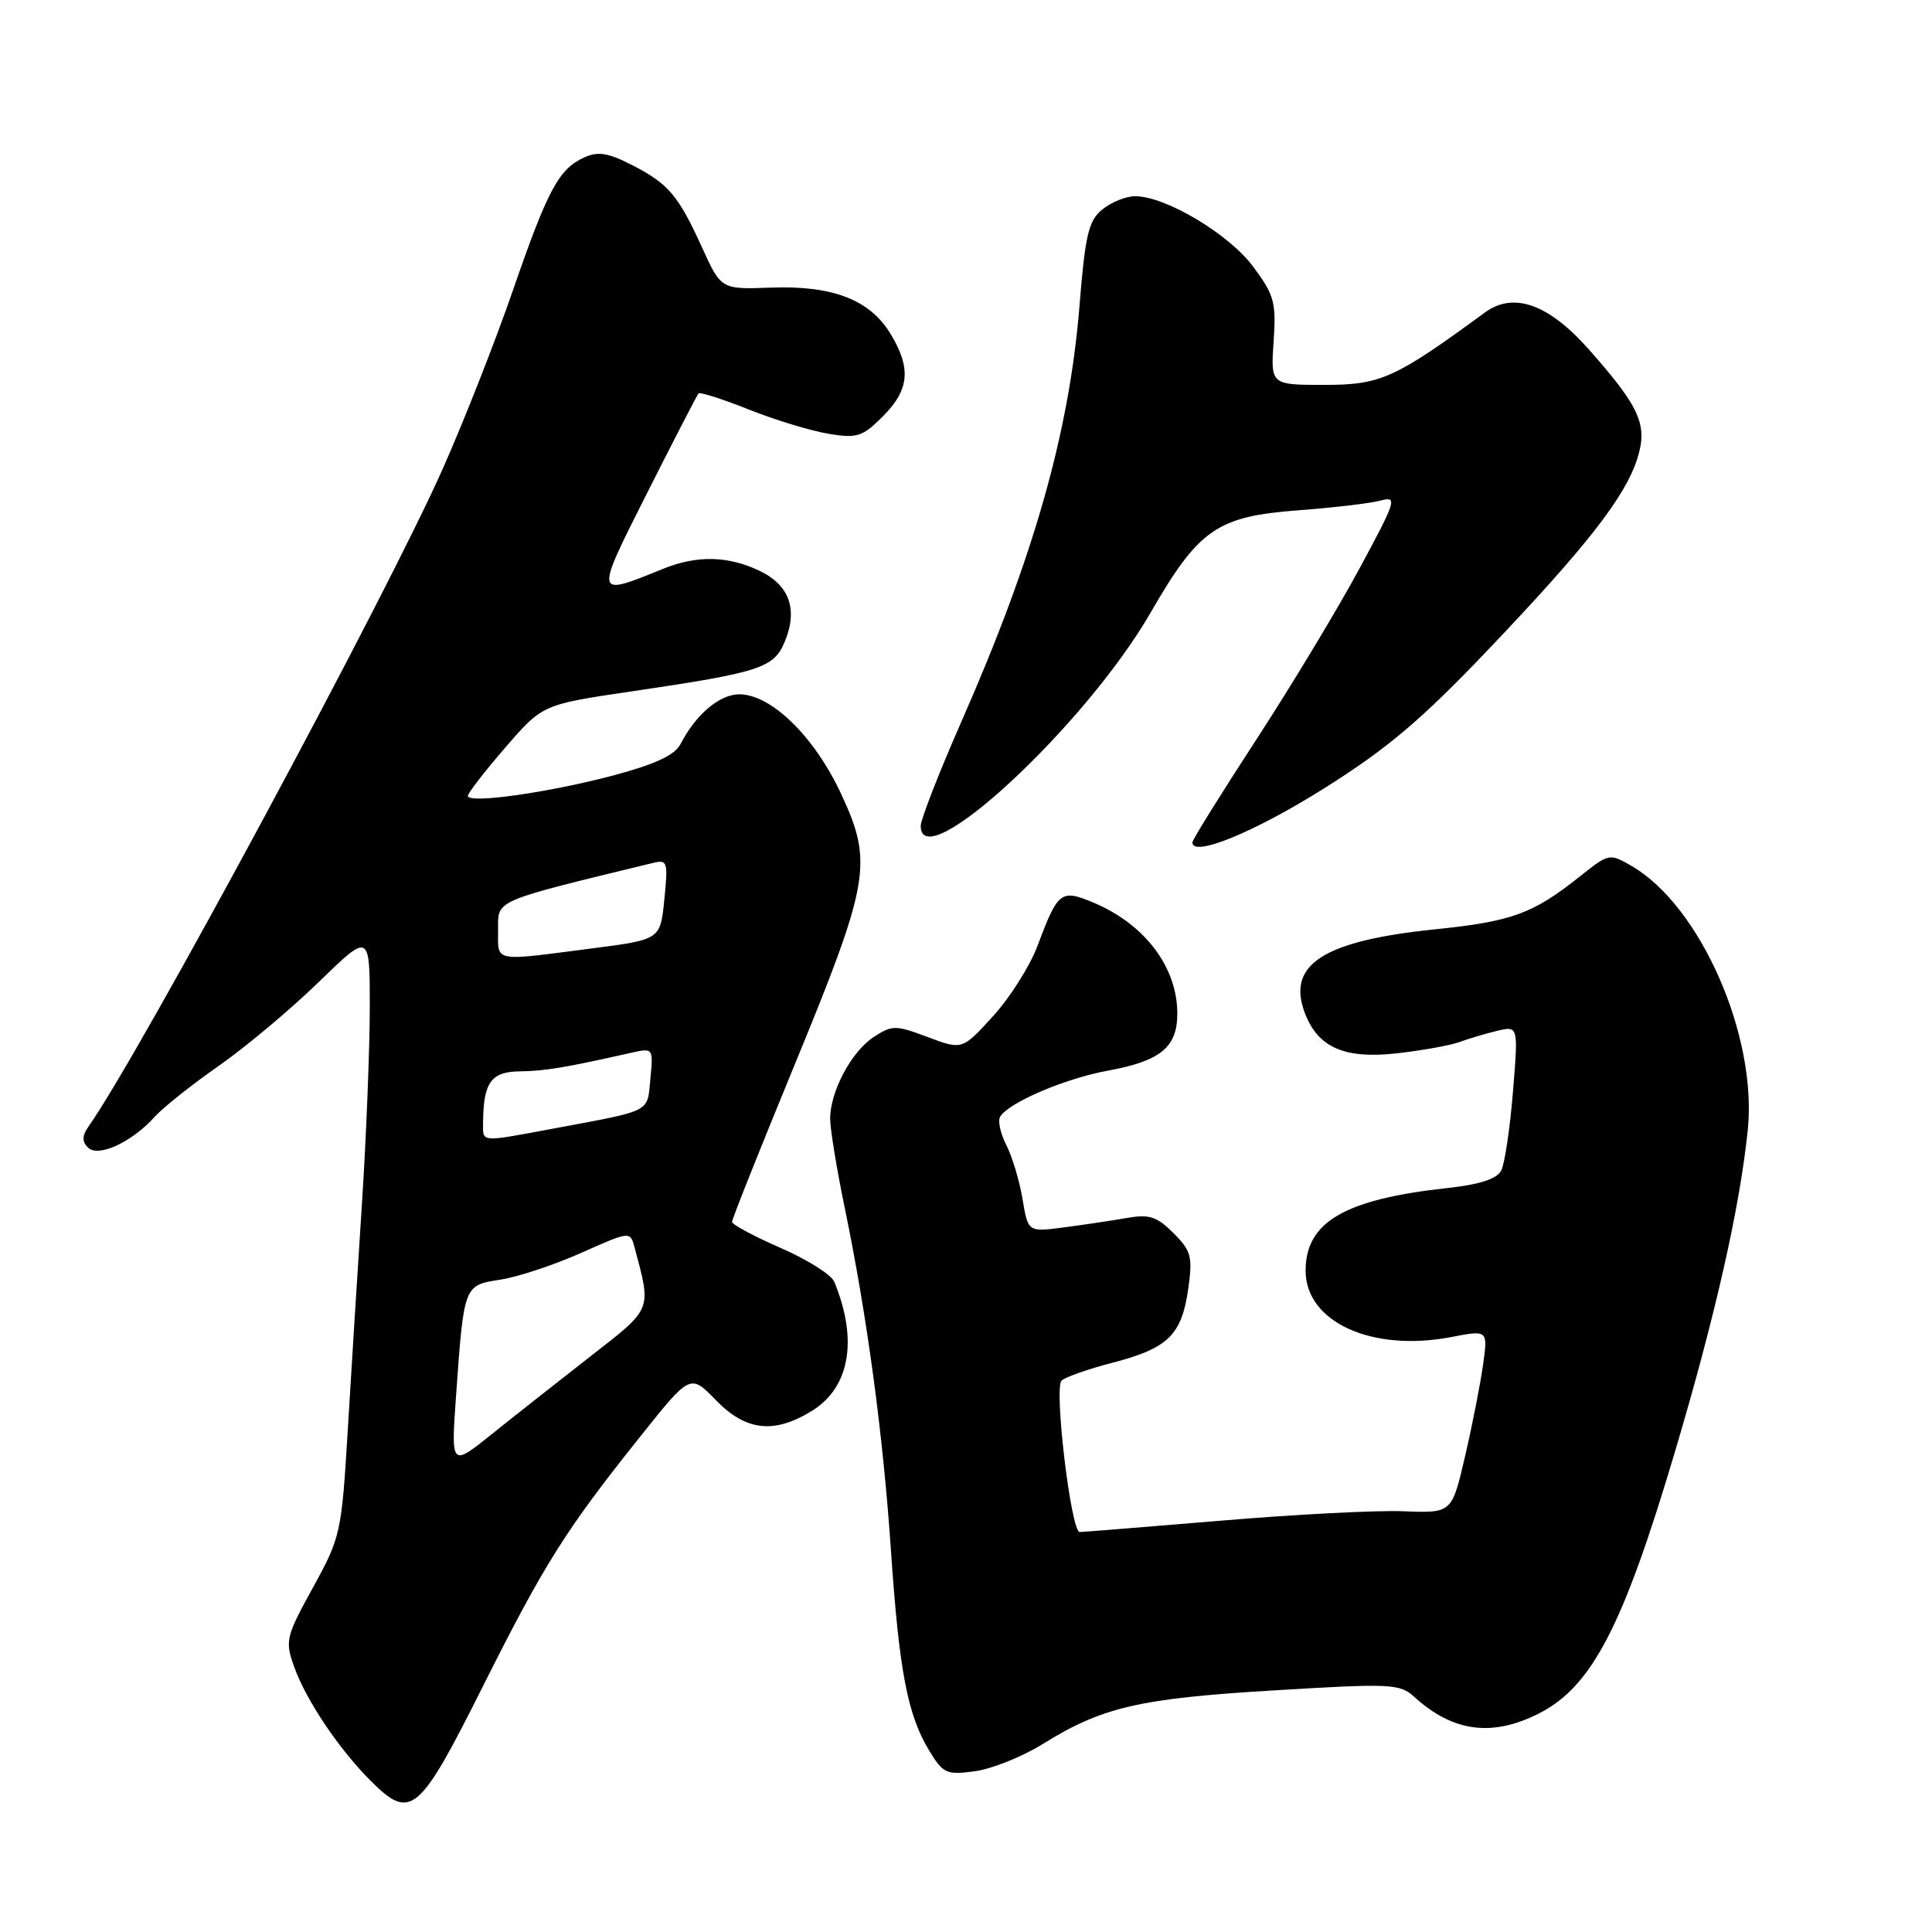 <?xml version="1.0" encoding="UTF-8" standalone="no"?>
<!DOCTYPE svg PUBLIC "-//W3C//DTD SVG 1.1//EN" "http://www.w3.org/Graphics/SVG/1.1/DTD/svg11.dtd" >
<svg xmlns="http://www.w3.org/2000/svg" xmlns:xlink="http://www.w3.org/1999/xlink" version="1.1" viewBox="0 0 256 256">
 <g >
 <path fill="currentColor"
d=" M 63.97 223.48 C 72.16 207.15 74.94 202.74 84.90 190.27 C 91.47 182.04 91.47 182.04 94.85 185.52 C 98.84 189.63 102.57 190.04 107.60 186.94 C 112.62 183.83 113.71 177.49 110.54 169.83 C 110.16 168.90 106.95 166.89 103.42 165.35 C 99.89 163.81 97.00 162.26 97.00 161.90 C 97.00 161.54 100.62 152.44 105.05 141.68 C 115.28 116.83 115.71 114.38 111.49 105.27 C 107.95 97.63 102.21 92.00 97.95 92.00 C 95.35 92.00 92.19 94.68 90.18 98.58 C 89.42 100.06 86.87 101.25 81.31 102.74 C 72.72 105.02 62.00 106.54 62.00 105.46 C 62.00 105.08 64.23 102.20 66.95 99.06 C 71.89 93.35 71.89 93.35 83.70 91.61 C 100.76 89.09 102.54 88.52 103.99 85.01 C 105.76 80.74 104.60 77.51 100.61 75.62 C 96.44 73.64 92.33 73.56 87.87 75.37 C 78.71 79.08 78.74 79.23 85.80 65.22 C 89.33 58.22 92.37 52.33 92.56 52.13 C 92.76 51.92 95.75 52.88 99.21 54.26 C 102.67 55.64 107.41 57.08 109.74 57.47 C 113.58 58.11 114.27 57.89 116.99 55.16 C 120.51 51.65 120.77 48.77 117.97 44.19 C 115.24 39.71 110.31 37.81 102.15 38.11 C 95.55 38.35 95.55 38.35 93.03 32.80 C 89.84 25.82 88.58 24.34 83.67 21.83 C 80.56 20.24 79.22 20.04 77.41 20.86 C 74.04 22.39 72.56 25.17 67.98 38.43 C 65.72 44.99 61.57 55.56 58.75 61.93 C 51.34 78.70 18.54 139.63 11.76 149.22 C 10.87 150.49 10.84 151.24 11.66 152.06 C 13.01 153.41 17.47 151.35 20.50 147.98 C 21.60 146.76 25.42 143.72 29.00 141.22 C 32.58 138.72 38.54 133.72 42.25 130.11 C 49.00 123.55 49.00 123.55 49.00 133.53 C 48.99 139.01 48.53 150.70 47.96 159.50 C 47.39 168.30 46.54 181.80 46.08 189.50 C 45.26 203.12 45.14 203.69 41.46 210.37 C 37.87 216.90 37.75 217.42 38.98 220.87 C 40.57 225.30 44.89 231.74 49.11 235.96 C 54.43 241.28 55.51 240.37 63.97 223.48 Z  M 138.12 231.12 C 146.03 226.20 150.91 225.06 168.73 223.99 C 184.40 223.04 185.47 223.09 187.43 224.87 C 192.54 229.51 197.75 230.19 203.96 227.02 C 210.94 223.46 215.08 215.48 221.95 192.33 C 227.29 174.35 230.53 160.04 231.59 149.72 C 232.87 137.25 225.31 120.05 216.22 114.76 C 213.27 113.05 213.20 113.06 209.37 116.11 C 203.14 121.07 200.37 122.09 190.25 123.13 C 175.36 124.65 170.45 127.79 172.90 134.23 C 174.64 138.81 178.16 140.35 185.11 139.57 C 188.45 139.19 192.16 138.52 193.34 138.09 C 194.53 137.65 196.78 136.98 198.34 136.60 C 201.19 135.92 201.19 135.92 200.47 144.71 C 200.08 149.54 199.38 154.23 198.91 155.12 C 198.34 156.21 196.04 156.96 191.79 157.42 C 178.16 158.91 173.00 161.92 173.00 168.37 C 173.00 175.19 181.80 179.19 192.33 177.16 C 197.16 176.23 197.16 176.23 196.51 180.86 C 196.15 183.41 195.08 188.88 194.12 193.00 C 192.38 200.50 192.38 200.50 185.99 200.25 C 182.47 200.10 171.56 200.67 161.74 201.50 C 151.92 202.32 143.51 203.00 143.06 203.00 C 141.92 203.00 139.64 183.96 140.66 182.94 C 141.12 182.48 144.19 181.40 147.48 180.55 C 154.78 178.65 156.59 176.88 157.45 170.76 C 158.05 166.52 157.84 165.75 155.49 163.39 C 153.25 161.16 152.29 160.86 149.18 161.41 C 147.15 161.76 143.41 162.32 140.86 162.65 C 136.22 163.25 136.22 163.25 135.49 158.88 C 135.09 156.47 134.12 153.25 133.34 151.72 C 132.56 150.19 132.19 148.50 132.53 147.96 C 133.69 146.08 141.11 142.91 146.79 141.87 C 153.78 140.59 156.00 138.77 156.00 134.30 C 156.00 128.14 151.67 122.43 144.84 119.58 C 140.57 117.80 140.18 118.11 137.47 125.34 C 136.47 128.01 133.82 132.20 131.58 134.65 C 127.50 139.13 127.50 139.13 122.94 137.42 C 118.64 135.81 118.23 135.81 115.77 137.41 C 112.81 139.35 110.00 144.63 110.00 148.24 C 110.00 149.58 110.87 154.92 111.94 160.09 C 114.91 174.47 117.01 190.06 118.06 205.50 C 119.14 221.41 120.26 227.25 123.12 231.96 C 124.97 235.01 125.42 235.21 129.17 234.70 C 131.40 234.40 135.43 232.79 138.12 231.12 Z  M 175.36 104.52 C 183.78 99.23 188.23 95.48 197.09 86.19 C 210.15 72.49 215.31 65.89 216.94 60.81 C 218.37 56.33 217.34 53.99 210.52 46.29 C 205.19 40.27 200.54 38.62 196.74 41.42 C 184.86 50.13 182.95 51.00 175.53 51.00 C 168.37 51.00 168.37 51.00 168.76 45.25 C 169.12 40.07 168.85 39.09 166.04 35.32 C 162.83 31.00 154.44 26.00 150.41 26.00 C 149.21 26.00 147.25 26.79 146.07 27.75 C 144.23 29.25 143.80 31.08 143.03 40.61 C 141.68 57.29 136.97 73.87 127.36 95.69 C 124.41 102.40 122.00 108.59 122.00 109.44 C 122.00 116.39 143.83 96.14 152.44 81.21 C 158.85 70.10 161.26 68.43 172.00 67.62 C 176.68 67.27 181.59 66.69 182.92 66.33 C 185.20 65.72 185.04 66.25 180.13 75.35 C 177.26 80.67 171.11 90.87 166.46 98.01 C 161.81 105.15 158.00 111.27 158.00 111.62 C 158.00 113.63 166.16 110.30 175.36 104.52 Z  M 60.43 184.93 C 61.48 170.23 61.45 170.31 66.31 169.56 C 68.61 169.21 73.42 167.61 77.00 166.02 C 83.50 163.12 83.50 163.12 84.09 165.31 C 86.33 173.71 86.50 173.29 78.20 179.75 C 73.97 183.05 68.08 187.69 65.13 190.06 C 59.76 194.36 59.76 194.36 60.43 184.93 Z  M 64.01 148.75 C 64.05 143.43 65.07 142.00 68.87 141.96 C 72.19 141.92 74.94 141.46 83.53 139.52 C 86.57 138.84 86.57 138.84 86.18 142.93 C 85.74 147.48 86.53 147.07 73.50 149.51 C 63.47 151.38 64.00 151.42 64.01 148.75 Z  M 66.00 123.24 C 66.00 119.18 65.16 119.54 86.53 114.34 C 88.44 113.88 88.53 114.20 88.03 119.17 C 87.50 124.50 87.50 124.50 78.50 125.66 C 65.18 127.39 66.00 127.55 66.00 123.24 Z "/>
</g>
</svg>